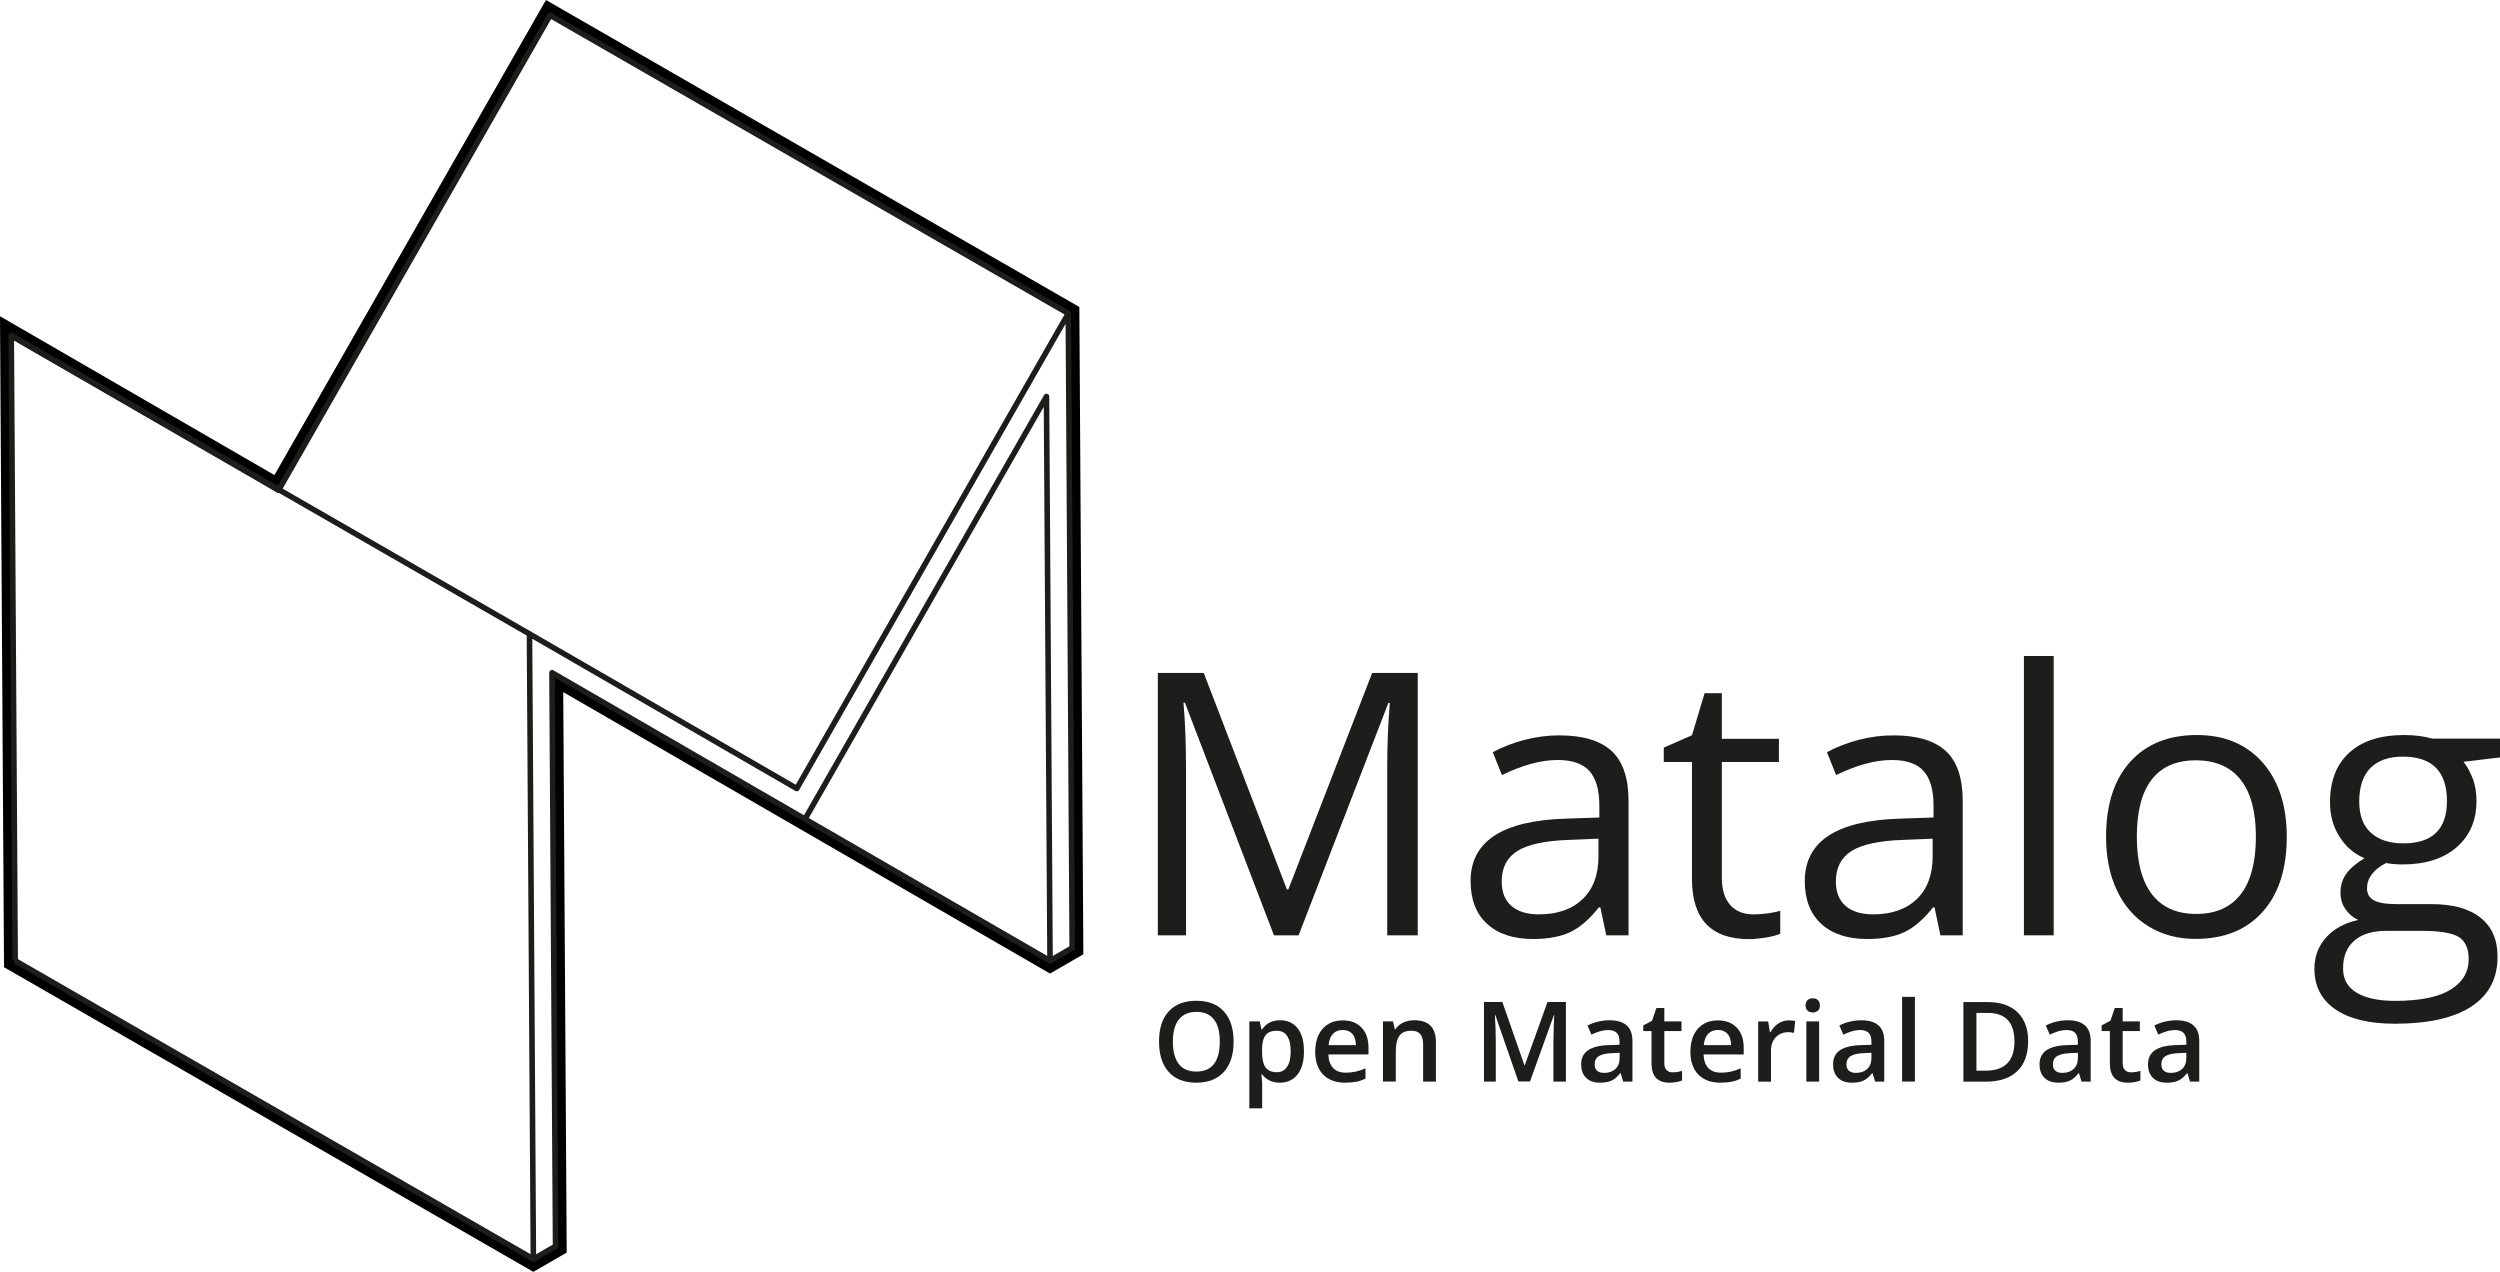 <?xml version="1.0" encoding="utf-8"?>
<!-- Generator: Adobe Illustrator 25.1.0, SVG Export Plug-In . SVG Version: 6.00 Build 0)  -->
<svg version="1.1" id="Layer_1" xmlns="http://www.w3.org/2000/svg" xmlns:xlink="http://www.w3.org/1999/xlink" x="0px" y="0px"
	 viewBox="0 0 224.28 114.1" style="enable-background:new 0 0 224.28 114.1;" xml:space="preserve">
<style type="text/css">
	.st0{fill:none;stroke:#1D1D1B;stroke-width:0.5;stroke-linejoin:round;}
	.st1{fill:#1D1D1B;}
</style>
<g>
	<path d="M97.19,85.61l-0.36-58.07L48.98,0L24.62,42.62L0,28.37l0.36,58.4l47.49,27.33l2.99-1.73l-0.31-50.28L94.2,87.34
		L97.19,85.61z M49.52,60.35l0.32,51.45l-1.99,1.15L1.36,86.19L1.01,30.11l23.98,13.87L49.35,1.37l46.49,26.76l0.35,56.91
		l-1.99,1.15L49.52,60.35z"/>
</g>
<g>
	<g>
		<path class="st0" d="M94.86,31.85"/>
		<polygon class="st0" points="47.85,112.95 47.5,56.87 71.48,70.74 95.84,28.12 96.19,85.04 94.2,86.19 93.88,35.57 72.22,73.48 
			49.52,60.35 49.84,111.8 		"/>
		<line class="st0" x1="47.85" y1="112.95" x2="1.36" y2="86.19"/>
		<line class="st0" x1="94.2" y1="86.19" x2="72.22" y2="73.48"/>
		<polyline class="st0" points="95.84,28.12 49.35,1.37 24.99,43.98 1.01,30.11 1.36,86.19 		"/>
		<line class="st0" x1="47.5" y1="56.87" x2="1.01" y2="30.11"/>
	</g>
</g>
<g>
	<g>
		<g>
			<path class="st1" d="M114.29,83.91l-7.99-20.87h-0.13c0.15,1.65,0.23,3.62,0.23,5.89v14.98h-2.53V60.37h4.12l7.46,19.42h0.13
				l7.52-19.42h4.09v23.54h-2.74V68.74c0-1.74,0.07-3.63,0.23-5.67h-0.13l-8.05,20.84H114.29z"/>
			<path class="st1" d="M144.1,83.91l-0.53-2.51h-0.13c-0.88,1.11-1.76,1.85-2.63,2.25c-0.87,0.39-1.97,0.59-3.28,0.59
				c-1.75,0-3.12-0.45-4.11-1.35c-0.99-0.9-1.49-2.18-1.49-3.85c0-3.56,2.85-5.43,8.55-5.6l3-0.1v-1.1c0-1.38-0.3-2.41-0.89-3.07
				c-0.59-0.66-1.55-0.99-2.86-0.99c-1.47,0-3.13,0.45-4.99,1.35l-0.82-2.05c0.87-0.47,1.82-0.84,2.86-1.11
				c1.04-0.27,2.07-0.4,3.12-0.4c2.1,0,3.66,0.47,4.68,1.4c1.01,0.93,1.52,2.43,1.52,4.49v12.05H144.1z M138.06,82.03
				c1.66,0,2.97-0.46,3.92-1.37c0.95-0.91,1.42-2.19,1.42-3.83v-1.59l-2.67,0.11c-2.13,0.07-3.66,0.41-4.6,0.99
				c-0.94,0.59-1.41,1.5-1.41,2.73c0,0.97,0.29,1.7,0.88,2.21C136.19,81.78,137,82.03,138.06,82.03z"/>
			<path class="st1" d="M157.29,82.03c0.47,0,0.93-0.04,1.37-0.1c0.44-0.07,0.79-0.14,1.05-0.22v2.05
				c-0.29,0.14-0.72,0.25-1.28,0.35c-0.57,0.09-1.07,0.14-1.52,0.14c-3.41,0-5.12-1.8-5.12-5.39v-10.5h-2.53v-1.29l2.53-1.11
				l1.13-3.77h1.55v4.09h5.12v2.08h-5.12v10.39c0,1.06,0.25,1.88,0.76,2.45C155.71,81.74,156.41,82.03,157.29,82.03z"/>
			<path class="st1" d="M174.08,83.91l-0.53-2.51h-0.13c-0.88,1.11-1.76,1.85-2.63,2.25c-0.87,0.39-1.97,0.59-3.28,0.59
				c-1.75,0-3.12-0.45-4.11-1.35c-0.99-0.9-1.49-2.18-1.49-3.85c0-3.56,2.85-5.43,8.55-5.6l3-0.1v-1.1c0-1.38-0.3-2.41-0.89-3.07
				c-0.59-0.66-1.55-0.99-2.86-0.99c-1.47,0-3.13,0.45-4.99,1.35l-0.82-2.05c0.87-0.47,1.82-0.84,2.86-1.11
				c1.04-0.27,2.07-0.4,3.12-0.4c2.1,0,3.66,0.47,4.68,1.4c1.01,0.93,1.52,2.43,1.52,4.49v12.05H174.08z M168.04,82.03
				c1.66,0,2.97-0.46,3.92-1.37c0.95-0.91,1.42-2.19,1.42-3.83v-1.59l-2.67,0.11c-2.13,0.07-3.66,0.41-4.6,0.99
				c-0.94,0.59-1.41,1.5-1.41,2.73c0,0.97,0.29,1.7,0.88,2.21C166.17,81.78,166.99,82.03,168.04,82.03z"/>
			<path class="st1" d="M184.24,83.91h-2.67V58.85h2.67V83.91z"/>
			<path class="st1" d="M205.15,75.07c0,2.88-0.72,5.12-2.17,6.74c-1.45,1.62-3.45,2.42-6.01,2.42c-1.58,0-2.98-0.37-4.2-1.11
				s-2.17-1.8-2.83-3.19c-0.67-1.38-1-3.01-1-4.86c0-2.88,0.72-5.12,2.16-6.72c1.44-1.6,3.44-2.41,5.99-2.41
				c2.47,0,4.43,0.82,5.89,2.46C204.42,70.05,205.15,72.27,205.15,75.07z M191.7,75.07c0,2.25,0.45,3.97,1.35,5.15
				c0.9,1.18,2.23,1.77,3.98,1.77c1.75,0,3.08-0.59,3.99-1.76c0.91-1.17,1.36-2.9,1.36-5.16c0-2.24-0.45-3.95-1.36-5.11
				c-0.91-1.16-2.25-1.75-4.02-1.75c-1.75,0-3.07,0.57-3.96,1.72C192.14,71.08,191.7,72.79,191.7,75.07z"/>
			<path class="st1" d="M224.28,66.26v1.69l-3.27,0.39c0.3,0.38,0.57,0.87,0.81,1.47c0.24,0.61,0.35,1.29,0.35,2.05
				c0,1.73-0.59,3.11-1.77,4.14c-1.18,1.03-2.8,1.55-4.86,1.55c-0.53,0-1.02-0.04-1.48-0.13c-1.14,0.6-1.71,1.36-1.71,2.27
				c0,0.48,0.2,0.84,0.6,1.07c0.4,0.23,1.08,0.35,2.05,0.35h3.12c1.91,0,3.38,0.4,4.4,1.21c1.03,0.81,1.54,1.97,1.54,3.51
				c0,1.95-0.78,3.44-2.35,4.47c-1.57,1.02-3.85,1.54-6.86,1.54c-2.31,0-4.09-0.43-5.34-1.29c-1.25-0.86-1.88-2.07-1.88-3.64
				c0-1.07,0.34-2,1.03-2.79c0.69-0.78,1.65-1.31,2.9-1.59c-0.45-0.2-0.83-0.52-1.13-0.95c-0.31-0.43-0.46-0.93-0.46-1.5
				c0-0.64,0.17-1.21,0.52-1.69c0.34-0.48,0.89-0.95,1.63-1.4c-0.91-0.38-1.66-1.01-2.23-1.92c-0.58-0.9-0.86-1.93-0.86-3.09
				c0-1.93,0.58-3.42,1.74-4.47c1.16-1.05,2.8-1.57,4.93-1.57c0.92,0,1.76,0.11,2.5,0.32H224.28z M210.2,86.88
				c0,0.96,0.4,1.68,1.21,2.17c0.81,0.49,1.96,0.74,3.46,0.74c2.24,0,3.9-0.34,4.98-1.01c1.08-0.67,1.62-1.58,1.62-2.73
				c0-0.96-0.3-1.62-0.89-1.99c-0.59-0.37-1.7-0.55-3.33-0.55h-3.2c-1.21,0-2.16,0.29-2.83,0.87
				C210.54,84.96,210.2,85.79,210.2,86.88z M211.65,71.91c0,1.23,0.35,2.17,1.05,2.8c0.7,0.63,1.67,0.95,2.91,0.95
				c2.61,0,3.91-1.27,3.91-3.8c0-2.65-1.32-3.98-3.96-3.98c-1.26,0-2.22,0.34-2.9,1.01C211.99,69.58,211.65,70.58,211.65,71.91z"/>
		</g>
	</g>
</g>
<g>
	<path class="st1" d="M110.67,93.45c0,1.16-0.29,2.07-0.87,2.71c-0.58,0.64-1.4,0.97-2.47,0.97c-1.08,0-1.91-0.32-2.48-0.96
		c-0.58-0.64-0.87-1.55-0.87-2.73s0.29-2.08,0.87-2.71c0.58-0.63,1.41-0.95,2.49-0.95c1.06,0,1.88,0.32,2.46,0.96
		S110.67,92.29,110.67,93.45z M105.22,93.45c0,0.88,0.18,1.55,0.53,2c0.35,0.46,0.88,0.68,1.58,0.68c0.69,0,1.22-0.22,1.57-0.67
		c0.35-0.45,0.53-1.12,0.53-2.01c0-0.88-0.17-1.54-0.52-1.99c-0.35-0.45-0.87-0.68-1.57-0.68c-0.7,0-1.23,0.23-1.58,0.68
		C105.4,91.91,105.22,92.58,105.22,93.45z"/>
	<path class="st1" d="M114.82,97.13c-0.68,0-1.21-0.25-1.59-0.74h-0.07c0.05,0.46,0.07,0.73,0.07,0.83v2.21h-1.15v-7.8h0.93
		c0.03,0.1,0.08,0.34,0.16,0.72h0.06c0.36-0.55,0.9-0.82,1.61-0.82c0.67,0,1.2,0.24,1.58,0.73c0.38,0.49,0.56,1.17,0.56,2.06
		s-0.19,1.57-0.57,2.07C116.02,96.88,115.49,97.13,114.82,97.13z M114.54,92.47c-0.46,0-0.79,0.13-1,0.4
		c-0.21,0.27-0.32,0.69-0.32,1.28v0.17c0,0.66,0.1,1.13,0.31,1.43c0.21,0.29,0.55,0.44,1.02,0.44c0.4,0,0.7-0.16,0.92-0.49
		s0.32-0.79,0.32-1.39c0-0.61-0.11-1.06-0.32-1.37C115.27,92.63,114.95,92.47,114.54,92.47z"/>
	<path class="st1" d="M120.67,97.13c-0.84,0-1.5-0.25-1.97-0.73c-0.47-0.49-0.71-1.17-0.71-2.02c0-0.88,0.22-1.58,0.66-2.08
		s1.04-0.76,1.81-0.76c0.71,0,1.28,0.22,1.69,0.65s0.62,1.03,0.62,1.79v0.62h-3.6c0.02,0.52,0.16,0.93,0.42,1.21
		c0.27,0.28,0.64,0.42,1.13,0.42c0.32,0,0.62-0.03,0.89-0.09c0.28-0.06,0.57-0.16,0.89-0.3v0.93c-0.28,0.13-0.56,0.23-0.85,0.28
		S121.04,97.13,120.67,97.13z M120.46,92.4c-0.36,0-0.66,0.12-0.88,0.35c-0.22,0.23-0.35,0.57-0.39,1.01h2.45
		c-0.01-0.45-0.11-0.78-0.32-1.01C121.11,92.52,120.82,92.4,120.46,92.4z"/>
	<path class="st1" d="M128.82,97.03h-1.15v-3.32c0-0.42-0.08-0.73-0.25-0.93c-0.17-0.21-0.43-0.31-0.8-0.31
		c-0.49,0-0.84,0.14-1.06,0.43s-0.34,0.77-0.34,1.44v2.69h-1.15v-5.4h0.9l0.16,0.71h0.06c0.16-0.26,0.39-0.46,0.69-0.6
		s0.63-0.21,1-0.21c1.3,0,1.94,0.66,1.94,1.98V97.03z"/>
	<path class="st1" d="M136.22,97.03l-2.07-5.96h-0.04c0.06,0.89,0.08,1.72,0.08,2.49v3.47h-1.06v-7.14h1.65l1.98,5.68h0.03
		l2.04-5.68h1.65v7.14h-1.12V93.5c0-0.35,0.01-0.82,0.03-1.39c0.02-0.57,0.03-0.92,0.05-1.04h-0.04l-2.14,5.95H136.22z"/>
	<path class="st1" d="M145.62,97.03l-0.23-0.75h-0.04c-0.26,0.33-0.52,0.55-0.79,0.67c-0.26,0.12-0.6,0.18-1.02,0.18
		c-0.53,0-0.95-0.14-1.24-0.43c-0.3-0.29-0.45-0.69-0.45-1.22c0-0.56,0.21-0.98,0.62-1.26s1.04-0.44,1.89-0.46l0.93-0.03v-0.29
		c0-0.34-0.08-0.6-0.24-0.77c-0.16-0.17-0.41-0.26-0.75-0.26c-0.28,0-0.54,0.04-0.8,0.12s-0.5,0.18-0.73,0.29L142.42,92
		c0.29-0.15,0.61-0.27,0.96-0.35c0.35-0.08,0.68-0.12,0.99-0.12c0.69,0,1.21,0.15,1.55,0.45c0.35,0.3,0.53,0.77,0.53,1.41v3.64
		H145.62z M143.92,96.25c0.42,0,0.75-0.12,1-0.35c0.25-0.23,0.38-0.56,0.38-0.98v-0.47l-0.69,0.03c-0.54,0.02-0.93,0.11-1.18,0.27
		c-0.25,0.16-0.37,0.41-0.37,0.74c0,0.24,0.07,0.43,0.21,0.56C143.41,96.19,143.63,96.25,143.92,96.25z"/>
	<path class="st1" d="M150.06,96.2c0.28,0,0.56-0.04,0.84-0.13v0.86c-0.13,0.06-0.29,0.1-0.49,0.14c-0.2,0.04-0.41,0.06-0.62,0.06
		c-1.09,0-1.63-0.57-1.63-1.72V92.5h-0.74v-0.51l0.79-0.42l0.39-1.14h0.71v1.2h1.54v0.87h-1.54v2.89c0,0.28,0.07,0.48,0.21,0.61
		C149.65,96.14,149.83,96.2,150.06,96.2z"/>
	<path class="st1" d="M154.33,97.13c-0.84,0-1.5-0.25-1.97-0.73c-0.47-0.49-0.71-1.17-0.71-2.02c0-0.88,0.22-1.58,0.66-2.08
		s1.04-0.76,1.81-0.76c0.71,0,1.28,0.22,1.69,0.65s0.62,1.03,0.62,1.79v0.62h-3.6c0.02,0.52,0.16,0.93,0.42,1.21
		c0.27,0.28,0.64,0.42,1.13,0.42c0.32,0,0.62-0.03,0.89-0.09c0.28-0.06,0.57-0.16,0.89-0.3v0.93c-0.28,0.13-0.56,0.23-0.85,0.28
		S154.7,97.13,154.33,97.13z M154.12,92.4c-0.36,0-0.66,0.12-0.88,0.35c-0.22,0.23-0.35,0.57-0.39,1.01h2.45
		c-0.01-0.45-0.11-0.78-0.32-1.01C154.78,92.52,154.49,92.4,154.12,92.4z"/>
	<path class="st1" d="M160.48,91.54c0.23,0,0.42,0.02,0.57,0.05l-0.11,1.07c-0.16-0.04-0.33-0.06-0.51-0.06
		c-0.46,0-0.83,0.15-1.12,0.45c-0.28,0.3-0.43,0.69-0.43,1.17v2.82h-1.15v-5.4h0.9l0.15,0.95h0.06c0.18-0.32,0.41-0.58,0.7-0.77
		C159.84,91.63,160.15,91.54,160.48,91.54z"/>
	<path class="st1" d="M161.98,90.2c0-0.21,0.06-0.36,0.17-0.47c0.11-0.11,0.27-0.17,0.48-0.17c0.2,0,0.36,0.06,0.47,0.17
		c0.11,0.11,0.17,0.27,0.17,0.47c0,0.2-0.06,0.35-0.17,0.46c-0.11,0.11-0.27,0.17-0.47,0.17c-0.21,0-0.37-0.06-0.48-0.17
		C162.04,90.55,161.98,90.4,161.98,90.2z M163.2,97.03h-1.15v-5.4h1.15V97.03z"/>
	<path class="st1" d="M168.22,97.03l-0.23-0.75h-0.04c-0.26,0.33-0.52,0.55-0.79,0.67c-0.26,0.12-0.6,0.18-1.02,0.18
		c-0.53,0-0.95-0.14-1.24-0.43c-0.3-0.29-0.45-0.69-0.45-1.22c0-0.56,0.21-0.98,0.62-1.26s1.04-0.44,1.89-0.46l0.93-0.03v-0.29
		c0-0.34-0.08-0.6-0.24-0.77c-0.16-0.17-0.41-0.26-0.75-0.26c-0.28,0-0.54,0.04-0.8,0.12s-0.5,0.18-0.73,0.29L165.01,92
		c0.29-0.15,0.61-0.27,0.96-0.35c0.35-0.08,0.68-0.12,0.99-0.12c0.69,0,1.21,0.15,1.55,0.45c0.35,0.3,0.53,0.77,0.53,1.41v3.64
		H168.22z M166.51,96.25c0.42,0,0.75-0.12,1-0.35c0.25-0.23,0.38-0.56,0.38-0.98v-0.47l-0.69,0.03c-0.54,0.02-0.93,0.11-1.18,0.27
		c-0.25,0.16-0.37,0.41-0.37,0.74c0,0.24,0.07,0.43,0.21,0.56C166.01,96.19,166.22,96.25,166.51,96.25z"/>
	<path class="st1" d="M171.79,97.03h-1.15v-7.6h1.15V97.03z"/>
	<path class="st1" d="M181.95,93.4c0,1.18-0.33,2.08-0.98,2.7c-0.65,0.62-1.6,0.94-2.83,0.94h-2v-7.14h2.21
		c1.14,0,2.02,0.31,2.65,0.92S181.95,92.29,181.95,93.4z M180.72,93.43c0-1.71-0.8-2.56-2.4-2.56h-1.01v5.18h0.83
		C179.86,96.05,180.72,95.18,180.72,93.43z"/>
	<path class="st1" d="M186.74,97.03l-0.23-0.75h-0.04c-0.26,0.33-0.52,0.55-0.79,0.67c-0.26,0.12-0.6,0.18-1.02,0.18
		c-0.53,0-0.95-0.14-1.24-0.43c-0.3-0.29-0.45-0.69-0.45-1.22c0-0.56,0.21-0.98,0.62-1.26s1.04-0.44,1.89-0.46l0.93-0.03v-0.29
		c0-0.34-0.08-0.6-0.24-0.77c-0.16-0.17-0.41-0.26-0.75-0.26c-0.28,0-0.54,0.04-0.8,0.12s-0.5,0.18-0.73,0.29L183.53,92
		c0.29-0.15,0.61-0.27,0.96-0.35c0.35-0.08,0.68-0.12,0.99-0.12c0.69,0,1.21,0.15,1.55,0.45c0.35,0.3,0.53,0.77,0.53,1.41v3.64
		H186.74z M185.03,96.25c0.42,0,0.75-0.12,1-0.35c0.25-0.23,0.38-0.56,0.38-0.98v-0.47l-0.69,0.03c-0.54,0.02-0.93,0.11-1.18,0.27
		c-0.25,0.16-0.37,0.41-0.37,0.74c0,0.24,0.07,0.43,0.21,0.56C184.53,96.19,184.75,96.25,185.03,96.25z"/>
	<path class="st1" d="M191.18,96.2c0.28,0,0.56-0.04,0.84-0.13v0.86c-0.13,0.06-0.29,0.1-0.49,0.14c-0.2,0.04-0.41,0.06-0.62,0.06
		c-1.09,0-1.63-0.57-1.63-1.72V92.5h-0.74v-0.51l0.79-0.42l0.39-1.14h0.71v1.2h1.54v0.87h-1.54v2.89c0,0.28,0.07,0.48,0.21,0.61
		C190.77,96.14,190.95,96.2,191.18,96.2z"/>
	<path class="st1" d="M196.47,97.03l-0.23-0.75h-0.04c-0.26,0.33-0.52,0.55-0.79,0.67c-0.26,0.12-0.6,0.18-1.02,0.18
		c-0.53,0-0.95-0.14-1.24-0.43c-0.3-0.29-0.45-0.69-0.45-1.22c0-0.56,0.21-0.98,0.62-1.26s1.04-0.44,1.89-0.46l0.93-0.03v-0.29
		c0-0.34-0.08-0.6-0.24-0.77c-0.16-0.17-0.41-0.26-0.75-0.26c-0.28,0-0.54,0.04-0.8,0.12s-0.5,0.18-0.73,0.29L193.27,92
		c0.29-0.15,0.61-0.27,0.96-0.35c0.35-0.08,0.68-0.12,0.99-0.12c0.69,0,1.21,0.15,1.55,0.45c0.35,0.3,0.53,0.77,0.53,1.41v3.64
		H196.47z M194.76,96.25c0.42,0,0.75-0.12,1-0.35c0.25-0.23,0.38-0.56,0.38-0.98v-0.47l-0.69,0.03c-0.54,0.02-0.93,0.11-1.18,0.27
		c-0.25,0.16-0.37,0.41-0.37,0.74c0,0.24,0.07,0.43,0.21,0.56C194.26,96.19,194.48,96.25,194.76,96.25z"/>
</g>
</svg>
